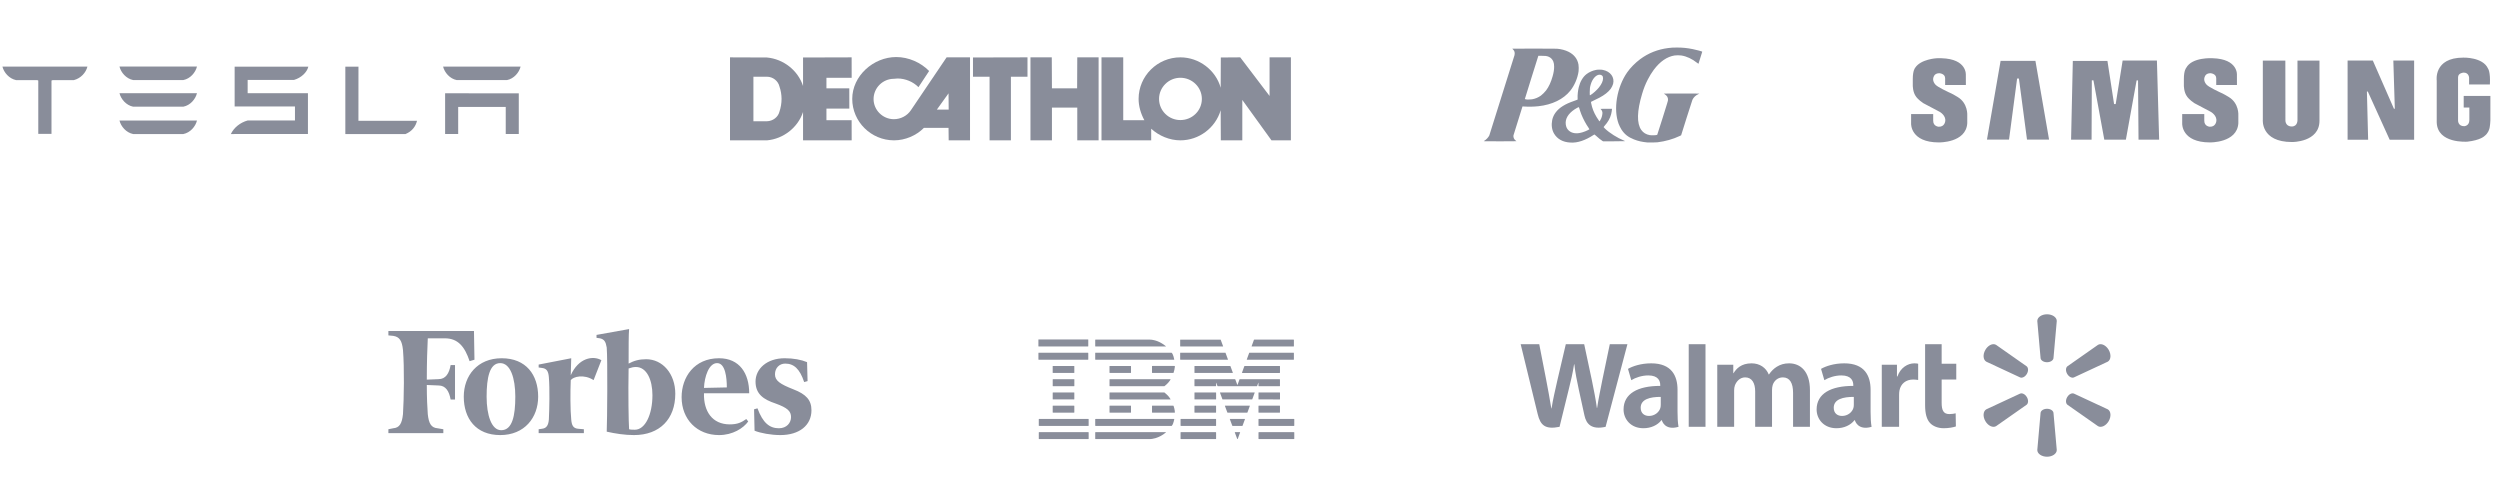 <svg width="508" height="100" viewBox="0 0 508 100" fill="none" xmlns="http://www.w3.org/2000/svg">
<path d="M72.84 13.54L70.172 13.547V27.237H82.408C83.747 26.669 84.463 25.688 84.74 24.541H72.833L72.84 13.54ZM92.807 16.276H103.014C104.432 15.995 105.488 14.743 105.785 13.533H90.035C90.33 14.743 91.401 15.995 92.807 16.276ZM59.752 16.237C61.17 15.825 62.365 14.743 62.656 13.543H47.679V21.633H59.937V24.472L50.323 24.481C48.815 24.9 47.54 25.911 46.901 27.248L47.679 27.234H62.573V18.944H50.323V16.237H59.752ZM90.447 27.234H93.102V21.723H102.765V27.234H105.417V18.968L90.447 18.954V27.234ZM27.05 16.267H37.255C38.675 15.985 39.73 14.733 40.026 13.522H24.278C24.572 14.733 25.642 15.985 27.05 16.267ZM0.5 13.554C0.806 14.752 1.844 15.972 3.265 16.281H7.561L7.779 16.367V27.206H10.463V16.367L10.705 16.281H15.006C16.442 15.91 17.456 14.752 17.759 13.554V13.528H0.5V13.554ZM27.05 27.236H37.255C38.675 26.952 39.73 25.703 40.026 24.491H24.278C24.572 25.703 25.642 26.952 27.05 27.236ZM27.05 21.678H37.255C38.675 21.397 39.73 20.145 40.026 18.935H24.278C24.572 20.145 25.642 21.397 27.05 21.678Z" fill="#898D9A"/>
<path d="M192.35 11.653L185.096 22.395C184.342 23.532 183.018 24.22 181.633 24.22C179.377 24.22 177.51 22.366 177.51 20.13C177.51 17.86 179.377 16.01 181.649 16.01C181.874 15.981 182.176 15.95 182.387 15.95C183.953 15.95 185.548 16.607 186.632 17.712L188.798 14.428C187.113 12.698 184.614 11.591 182.115 11.591C177.449 11.591 173.175 15.441 173.175 20.098C173.175 24.727 176.998 28.516 181.665 28.516C183.922 28.516 186.179 27.561 187.745 25.978H192.742L192.772 28.516H197.108V11.653H192.35H192.35ZM190.366 22.277L192.742 18.967L192.772 22.277H190.366H190.366Z" fill="#898D9A"/>
<path d="M205.416 28.516H201.081V15.591H197.71V11.681L208.786 11.653V15.591H205.416V28.516V28.516Z" fill="#898D9A"/>
<path d="M223.237 11.653L218.902 11.654L218.872 17.95H213.754L213.721 11.653H209.39V28.516H213.754V21.859H218.902V28.516H223.237V11.653L223.237 11.653Z" fill="#898D9A"/>
<path d="M257.976 11.653V19.5L252.016 11.653L248.071 11.681L248.041 17.831C247.048 14.249 243.646 11.653 239.853 11.653C235.187 11.653 231.364 15.441 231.364 20.097C231.364 21.593 231.815 23.111 232.536 24.426H228.242V11.653H223.824V28.516H233.923V26.156C235.518 27.62 237.686 28.516 239.853 28.516C243.646 28.516 246.988 25.978 248.041 22.395L248.071 28.516H252.437V20.31L258.365 28.516H262.308L262.313 11.653H257.977H257.976ZM239.853 24.397C237.475 24.397 235.518 22.487 235.518 20.097C235.518 17.741 237.475 15.802 239.853 15.802C242.262 15.802 244.219 17.741 244.219 20.097C244.219 22.487 242.262 24.397 239.853 24.397Z" fill="#898D9A"/>
<path d="M167.932 24.429V22.069H172.584L172.576 17.952H167.932V15.804H173.06L173.051 11.655L163.178 11.683V17.474C162.154 14.311 159.203 11.982 155.832 11.683L148.336 11.655V28.517H155.862C159.203 28.22 162.154 25.892 163.178 22.758V28.517H173.06L173.051 24.429H167.932H167.932ZM158.391 22.667C158.121 23.803 157.036 24.607 155.862 24.637H153.093V15.592H155.862C157.036 15.592 158.121 16.432 158.391 17.594C158.663 18.371 158.813 19.266 158.813 20.1C158.813 20.968 158.663 21.861 158.391 22.667Z" fill="#898D9A"/>
<path d="M319.088 28.968C317.573 28.886 316.443 28.263 315.782 27.144C315.338 26.393 315.203 25.406 315.406 24.397C315.631 23.279 316.394 22.272 317.566 21.547C318.239 21.13 318.816 20.872 319.989 20.459C320.284 20.356 320.539 20.26 320.555 20.247C320.579 20.228 320.582 20.162 320.57 19.947C320.536 19.337 320.638 18.385 320.811 17.699C321.101 16.543 321.659 15.611 322.4 15.046C322.932 14.639 323.63 14.334 324.324 14.203C324.707 14.131 325.349 14.131 325.71 14.203C327.256 14.515 328.123 15.706 327.782 17.049C327.71 17.332 327.482 17.796 327.29 18.052C326.797 18.71 326.055 19.294 325.008 19.851C324.876 19.921 324.445 20.133 324.05 20.322C323.655 20.511 323.32 20.678 323.304 20.694C323.282 20.715 323.288 20.78 323.33 20.995C323.527 21.993 323.857 22.836 324.421 23.779C324.645 24.154 324.956 24.627 324.991 24.649C325.042 24.68 325.251 24.343 325.387 24.009C325.555 23.597 325.651 23.05 325.604 22.779C325.57 22.585 325.463 22.38 325.328 22.247C325.266 22.186 325.214 22.128 325.214 22.119C325.214 22.109 325.74 22.104 326.383 22.107L327.552 22.113L327.545 22.262C327.536 22.464 327.461 22.896 327.382 23.204C327.158 24.069 326.737 24.809 326.008 25.617C325.923 25.712 325.852 25.806 325.852 25.825C325.852 25.844 325.973 25.977 326.12 26.12C327.041 27.012 328.672 28.041 330 28.568C330.129 28.619 330.234 28.671 330.233 28.683C330.233 28.698 329.466 28.708 327.993 28.712L325.754 28.718L325.626 28.646C325.366 28.5 324.79 28.035 324.237 27.523C324.119 27.415 324.008 27.326 323.99 27.326C323.971 27.326 323.841 27.402 323.701 27.494C322.982 27.969 322.122 28.395 321.396 28.637C320.569 28.913 319.886 29.011 319.088 28.968V28.968ZM320.974 27.027C321.309 26.968 321.721 26.846 322.099 26.695C322.48 26.543 322.952 26.311 322.969 26.267C322.976 26.25 322.888 26.104 322.775 25.942C322.254 25.2 321.698 24.156 321.324 23.22C321.186 22.874 320.928 22.11 320.879 21.9C320.863 21.834 320.835 21.773 320.816 21.766C320.764 21.746 320.336 21.974 319.967 22.219C318.653 23.09 318.023 24.153 318.163 25.264C318.225 25.757 318.382 26.117 318.666 26.421C319.192 26.983 320.013 27.199 320.974 27.027ZM323.204 19.303C323.69 19.018 324.461 18.327 324.892 17.79C325.444 17.102 325.738 16.461 325.738 15.94C325.738 15.643 325.696 15.51 325.558 15.372C325.421 15.235 325.267 15.179 325.031 15.178C324.331 15.178 323.573 16.01 323.244 17.14C323.077 17.711 323.037 18.017 323.036 18.714C323.035 19.246 323.043 19.364 323.083 19.364C323.092 19.364 323.146 19.337 323.204 19.303ZM334.784 28.954C333.63 28.838 332.87 28.666 332.012 28.326C330.844 27.863 330.116 27.29 329.5 26.352C329.316 26.07 329.02 25.48 328.901 25.154C328.367 23.701 328.25 21.872 328.568 19.964C328.89 18.032 329.623 16.171 330.636 14.716C331.292 13.773 332.269 12.779 333.278 12.028C334.943 10.79 336.86 10.028 338.99 9.761C339.636 9.679 339.998 9.659 340.761 9.659C341.915 9.66 342.794 9.748 343.955 9.978C344.696 10.126 345.875 10.444 345.898 10.503C345.909 10.533 345.162 12.928 345.131 12.96C345.122 12.97 345.007 12.894 344.876 12.789C343.827 11.952 342.739 11.443 341.638 11.274C341.287 11.219 340.627 11.219 340.282 11.272C338.74 11.511 337.309 12.496 336.04 14.195C335.627 14.747 335.173 15.487 334.82 16.181C334.341 17.123 334.011 17.955 333.678 19.067C332.618 22.607 332.564 25.081 333.519 26.419C333.912 26.971 334.487 27.323 335.216 27.457C335.635 27.534 336.651 27.487 336.752 27.386C336.768 27.37 337.264 25.818 337.854 23.936C338.824 20.846 338.929 20.497 338.94 20.322C338.955 20.087 338.911 19.877 338.805 19.674C338.709 19.49 338.455 19.241 338.246 19.125C338.155 19.074 338.081 19.026 338.081 19.016C338.081 19.007 339.708 18.999 341.696 18.999C343.685 18.999 345.312 19.007 345.312 19.016C345.312 19.026 345.224 19.074 345.116 19.123C344.553 19.38 344.145 19.766 343.903 20.271C343.85 20.38 343.395 21.794 342.711 23.971L341.605 27.494L341.285 27.647C339.983 28.272 338.391 28.722 336.802 28.914C336.51 28.949 335.028 28.979 334.784 28.954H334.784ZM301.5 28.697C301.492 28.685 301.541 28.645 301.607 28.607C301.999 28.38 302.441 27.911 302.628 27.52C302.682 27.407 307.642 11.609 307.751 11.201C307.771 11.13 307.787 10.979 307.787 10.866C307.789 10.521 307.681 10.273 307.43 10.035C307.361 9.97 307.305 9.907 307.305 9.895C307.305 9.864 315.966 9.866 316.363 9.898C317.223 9.966 318.084 10.195 318.742 10.529C319.866 11.101 320.54 11.969 320.746 13.113C320.804 13.431 320.815 14.139 320.768 14.482C320.575 15.879 319.942 17.361 319.08 18.433C317.684 20.17 315.4 21.281 312.597 21.586C311.709 21.683 310.589 21.708 309.797 21.647C309.568 21.63 309.375 21.62 309.37 21.626C309.341 21.654 307.553 27.392 307.533 27.52C307.47 27.915 307.673 28.359 308.024 28.591C308.093 28.637 308.143 28.685 308.136 28.696C308.119 28.725 301.517 28.725 301.5 28.697L301.5 28.697ZM311.331 20.175C311.982 20.059 312.557 19.818 313.111 19.428C313.38 19.239 313.934 18.686 314.162 18.379C314.733 17.61 315.153 16.703 315.492 15.508C315.707 14.747 315.799 14.167 315.799 13.569C315.799 13.108 315.757 12.833 315.641 12.524C315.469 12.066 315.119 11.704 314.674 11.524C314.292 11.369 313.965 11.329 313.18 11.338L312.589 11.345L311.213 15.725C310.456 18.134 309.842 20.117 309.847 20.131C309.852 20.146 309.947 20.17 310.058 20.185C310.169 20.2 310.274 20.216 310.293 20.221C310.379 20.242 311.146 20.208 311.331 20.175V20.175Z" fill="#898D9A"/>
<path fill-rule="evenodd" clip-rule="evenodd" d="M452.884 19.71C452.884 19.71 451.739 19.002 451.031 18.727C451.031 18.727 448.839 17.712 448.404 17.228C448.404 17.228 447.549 16.423 448.05 15.488C448.05 15.488 448.259 14.876 449.162 14.876C449.162 14.876 450.337 14.941 450.337 15.907V17.269H454.549L454.542 15.262C454.542 15.262 454.866 11.976 449.58 11.831C449.58 11.831 445.423 11.558 444.231 13.797C444.231 13.797 443.763 14.296 443.763 16.036V17.293C443.763 17.293 443.716 18.743 444.456 19.677C444.456 19.677 444.875 20.29 445.906 20.966C445.906 20.966 448 22.093 449.257 22.739C449.257 22.739 450.526 23.463 450.359 24.616C450.359 24.616 450.256 25.799 449.03 25.751C449.03 25.751 447.91 25.701 447.91 24.54V23.178H443.422V25.157C443.422 25.157 443.296 28.94 449.063 28.94C449.063 28.94 454.574 29.052 454.831 25.058V23.447C454.831 23.447 455.026 20.999 452.884 19.71ZM431.319 12.302L429.909 21.141H429.579L428.232 12.381H421.196L420.843 28.387H425.009L425.059 16.328H425.387L427.595 28.385H431.977L434.158 16.332H434.449L434.549 28.387H438.737L438.286 12.302H431.319ZM406.521 12.369L403.749 28.369H408.234L409.876 15.963H410.245L411.886 28.369H416.37L413.599 12.369H406.521ZM500.624 19.489V21.85H501.774V24.383C501.774 25.622 500.715 25.644 500.715 25.644C499.428 25.644 499.477 24.468 499.477 24.468V15.704C499.477 14.801 500.619 14.753 500.619 14.753C501.715 14.753 501.722 15.83 501.722 15.83V17.162H505.945C506.083 14.561 505.564 13.931 505.564 13.931C504.517 11.579 500.554 11.708 500.554 11.708C494.465 11.708 495.141 16.38 495.141 16.38V24.853C495.272 29.235 501.272 28.79 501.374 28.786C504.042 28.491 504.848 27.642 504.848 27.642C505.59 27.092 505.781 26.328 505.781 26.328C505.993 25.884 506.046 24.468 506.046 24.468V19.489H500.624ZM486.627 22.093H486.444L482.159 12.306H477.032V28.389H481.205L480.955 18.603H481.141L485.581 28.389H490.552V12.305H486.326L486.627 22.093ZM466.847 24.382C466.847 24.382 466.907 25.702 465.683 25.702C465.683 25.702 464.396 25.771 464.396 24.415L464.383 12.316H459.807V24.319C459.807 24.319 459.337 28.861 465.748 28.861C465.748 28.861 471.319 28.927 471.319 24.527V12.317H466.847V24.382ZM397.796 19.71C397.796 19.71 396.652 19.002 395.944 18.728C395.944 18.728 393.753 17.713 393.318 17.229C393.318 17.229 392.464 16.422 392.965 15.489C392.965 15.489 393.173 14.877 394.076 14.877C394.076 14.877 395.252 14.941 395.252 15.907V17.27H399.465L399.457 15.262C399.457 15.262 399.779 11.976 394.496 11.832C394.496 11.832 394.098 11.806 393.514 11.836C393.514 11.836 390.313 12.008 389.168 13.763C389.162 13.776 389.152 13.786 389.146 13.798C389.146 13.798 388.678 14.296 388.678 16.037V17.294C388.678 17.294 388.63 18.744 389.371 19.678C389.371 19.678 389.79 20.291 390.821 20.967C390.821 20.967 392.915 22.094 394.172 22.74C394.172 22.74 395.442 23.463 395.274 24.617C395.274 24.617 395.17 25.8 393.945 25.752C393.945 25.752 392.825 25.702 392.825 24.541V23.178H388.336V25.158C388.336 25.158 388.211 28.941 393.978 28.941C393.978 28.941 399.487 29.053 399.747 25.059V23.45C399.747 23.448 399.939 20.999 397.796 19.71Z" fill="#898D9A"/>
<path fill-rule="evenodd" clip-rule="evenodd" d="M127.734 73.882C128.821 73.29 129.907 72.993 131.29 72.993C134.65 72.993 137.219 75.958 137.219 80.008C137.219 85.147 134.057 88.408 128.82 88.408C126.942 88.408 125.064 88.111 123.286 87.716C123.385 85.64 123.485 72.993 123.286 70.622C123.09 69.435 122.792 68.942 121.904 68.744L121.212 68.646V68.053L127.833 66.868C127.734 67.855 127.734 70.72 127.734 73.882ZM127.832 87.222C128.127 87.32 128.622 87.32 129.017 87.32C131.093 87.32 132.575 84.258 132.576 80.304C132.576 77.143 131.39 74.574 129.215 74.574C128.72 74.574 128.325 74.673 127.732 74.871C127.634 80.008 127.732 85.839 127.832 87.222ZM78.921 67.263H96.311L96.411 73.092L95.422 73.389C94.435 70.424 93.052 68.745 90.383 68.745H86.925C86.826 70.622 86.727 73.784 86.727 77.144L89.098 77.044C90.58 77.044 91.271 75.859 91.568 74.179H92.458V81.192H91.568C91.271 79.513 90.58 78.328 89.098 78.328L86.727 78.229C86.727 80.797 86.825 82.872 86.925 84.157C87.122 86.035 87.616 86.924 88.901 87.022L90.086 87.221V88.011H78.921V87.221L79.909 87.022C81.194 86.925 81.687 86.035 81.885 84.157C82.083 81.096 82.182 74.672 81.885 71.115C81.688 69.238 81.193 68.448 79.909 68.25L78.921 68.151V67.263ZM109.355 80.601C109.355 76.155 106.885 72.796 101.945 72.796C97.004 72.796 94.238 76.353 94.238 80.601C94.238 85.048 96.708 88.408 101.648 88.408C106.589 88.408 109.355 84.85 109.355 80.601ZM98.881 80.601C98.881 76.748 99.474 73.784 101.648 73.784C103.724 73.784 104.711 76.847 104.711 80.601C104.711 84.454 104.117 87.419 101.846 87.419C99.869 87.419 98.881 84.356 98.881 80.601ZM146.112 72.796C141.072 72.796 138.503 76.649 138.503 80.701C138.503 85.246 141.665 88.407 146.112 88.408C148.878 88.408 151.051 87.024 152.039 85.641L151.645 85.147C150.656 85.839 149.866 86.234 148.285 86.234C144.727 86.234 142.949 83.565 143.048 79.91H152.237C152.237 75.859 150.26 72.796 146.112 72.796ZM147.692 78.724L143.048 78.823C143.146 76.55 144.037 73.784 145.716 73.784C147.395 73.784 147.692 76.748 147.692 78.724ZM159.453 72.796C161.231 72.796 162.812 73.092 163.997 73.586L164.098 77.439L163.407 77.637C162.517 74.969 161.331 73.882 159.554 73.882C158.368 73.882 157.477 74.771 157.477 76.056C157.477 77.341 158.464 78.032 161.232 79.119C163.801 80.108 164.888 81.293 164.888 83.368C164.888 86.43 162.417 88.407 158.564 88.407C156.686 88.407 154.512 88.011 153.327 87.518L153.227 83.171L153.92 82.972C155.006 85.937 156.39 87.023 158.267 87.023C159.848 87.023 160.738 85.937 160.738 84.751C160.738 83.565 160.045 82.873 157.576 81.985C155.202 81.194 153.524 80.108 153.524 77.538C153.524 74.969 155.797 72.796 159.453 72.796ZM115.976 76.254C117.556 72.697 120.521 72.204 122.2 73.191L120.619 77.243C118.643 75.958 116.469 76.55 115.976 77.243C115.876 79.614 115.876 83.369 116.074 85.246C116.173 86.431 116.47 87.024 117.457 87.123L118.643 87.222V88.013H109.454V87.222L110.146 87.123C111.036 87.024 111.43 86.431 111.529 85.246C111.628 83.172 111.727 79.021 111.529 76.65C111.43 75.365 111.036 74.871 110.146 74.772L109.454 74.673V74.08L116.074 72.796L115.976 76.254Z" fill="#898D9A"/>
<path fill-rule="evenodd" clip-rule="evenodd" d="M221.12 68.985C221.121 68.991 221.124 68.997 221.126 69.004C221.129 69.013 221.133 69.022 221.134 69.031C221.136 69.06 221.136 69.087 221.136 69.116V70.265L221.136 70.281C221.136 70.345 221.136 70.376 221.121 70.391C221.106 70.405 221.078 70.405 221.022 70.406L220.993 70.406H220.389H211.21C211.179 70.406 211.153 70.406 211.13 70.407C211.064 70.408 211.031 70.409 211.016 70.393C211.001 70.378 211.001 70.347 211.002 70.288C211.003 70.265 211.003 70.238 211.003 70.207V68.985H221.12ZM255.721 77.773L255.712 77.774C255.704 77.775 255.698 77.776 255.695 77.778C255.685 77.796 255.676 77.813 255.668 77.832C255.628 77.939 255.589 78.045 255.55 78.151L255.55 78.153L255.549 78.153L255.549 78.154L255.549 78.154C255.524 78.223 255.499 78.293 255.473 78.362C255.461 78.397 255.447 78.43 255.431 78.465C255.42 78.466 255.41 78.468 255.4 78.469C255.393 78.47 255.386 78.472 255.38 78.472C255.354 78.474 255.329 78.473 255.304 78.473C255.291 78.473 255.279 78.472 255.266 78.472H247.567C247.556 78.472 247.544 78.473 247.532 78.473C247.49 78.474 247.445 78.475 247.4 78.463C247.386 78.43 247.372 78.395 247.36 78.362C247.295 78.19 247.231 78.018 247.168 77.846C247.163 77.832 247.156 77.818 247.149 77.804L247.143 77.79L247.138 77.778C247.136 77.776 247.132 77.775 247.128 77.775C247.12 77.773 247.112 77.778 247.112 77.788L247.112 77.793V77.793C247.11 77.82 247.108 77.846 247.108 77.873V78.326C247.108 78.358 247.108 78.391 247.106 78.424C247.106 78.453 247.09 78.471 247.062 78.472C247.054 78.472 247.046 78.473 247.038 78.473C247.029 78.474 247.021 78.474 247.013 78.474H246.925H242.899C242.853 78.474 242.807 78.474 242.76 78.472C242.732 78.472 242.716 78.455 242.716 78.424C242.716 78.409 242.716 78.395 242.715 78.38V78.38L242.715 78.38C242.715 78.37 242.714 78.359 242.714 78.349L242.714 78.339V77.189C242.714 77.172 242.715 77.156 242.715 77.139L242.715 77.139C242.716 77.123 242.716 77.107 242.716 77.09C242.716 77.075 242.732 77.057 242.746 77.057C242.762 77.055 242.78 77.053 242.795 77.053H242.909H250.809C250.84 77.053 250.866 77.053 250.888 77.052C250.946 77.051 250.974 77.051 250.992 77.064C251.007 77.075 251.015 77.098 251.029 77.141C251.037 77.163 251.046 77.191 251.059 77.226C251.137 77.432 251.213 77.639 251.29 77.847C251.322 77.935 251.354 78.023 251.387 78.111C251.39 78.12 251.394 78.129 251.397 78.138L251.397 78.139L251.397 78.139C251.405 78.16 251.413 78.181 251.423 78.202C251.425 78.207 251.433 78.21 251.442 78.214C251.447 78.216 251.452 78.218 251.456 78.221C251.495 78.129 251.527 78.038 251.559 77.947L251.559 77.947C251.572 77.911 251.585 77.876 251.597 77.84C251.621 77.775 251.645 77.71 251.669 77.644C251.693 77.579 251.717 77.514 251.74 77.45L251.789 77.316C251.819 77.234 251.849 77.151 251.879 77.067C251.887 77.066 251.895 77.064 251.902 77.062C251.916 77.059 251.928 77.055 251.941 77.055C251.979 77.053 252.017 77.053 252.054 77.053H259.905C259.923 77.053 259.94 77.053 259.955 77.053C260.024 77.053 260.057 77.052 260.073 77.069C260.089 77.085 260.089 77.116 260.088 77.178L260.087 77.209L260.087 77.229V78.329C260.087 78.366 260.085 78.403 260.083 78.439L260.083 78.439C260.083 78.455 260.068 78.471 260.052 78.472C260.04 78.474 260.026 78.474 260.014 78.474H259.926H255.888H255.838L255.827 78.474C255.774 78.474 255.747 78.474 255.734 78.461C255.721 78.448 255.721 78.422 255.721 78.371L255.721 78.36V77.871C255.725 77.84 255.723 77.81 255.721 77.776L255.721 77.773ZM237.957 86.543H238.088C238.161 86.48 238.207 86.406 238.247 86.331C238.3 86.232 238.344 86.132 238.382 86.027C238.479 85.766 238.545 85.496 238.602 85.225C238.605 85.212 238.606 85.199 238.607 85.185L238.607 85.178L238.608 85.165C238.61 85.15 238.594 85.13 238.58 85.13L238.575 85.13C238.517 85.128 238.461 85.126 238.404 85.126H222.764H222.689L222.673 85.126C222.61 85.126 222.578 85.126 222.563 85.142C222.548 85.157 222.548 85.188 222.548 85.248L222.548 85.269V86.394L222.548 86.42C222.548 86.483 222.547 86.514 222.563 86.529C222.578 86.544 222.608 86.544 222.667 86.544H222.667L222.707 86.543H237.957ZM230.569 73.095H222.743C222.718 73.095 222.693 73.094 222.667 73.094L222.667 73.094L222.667 73.094C222.642 73.093 222.617 73.093 222.592 73.093C222.57 73.093 222.552 73.075 222.55 73.054C222.548 73.035 222.546 73.014 222.546 72.992V71.769C222.546 71.749 222.548 71.728 222.55 71.709C222.552 71.693 222.568 71.68 222.584 71.678C222.596 71.676 222.61 71.676 222.622 71.676H222.735H237.909H237.997L238.009 71.676C238.043 71.676 238.061 71.676 238.077 71.682C238.095 71.69 238.11 71.708 238.142 71.746L238.144 71.747C238.199 71.813 238.241 71.888 238.281 71.966C238.35 72.105 238.402 72.252 238.448 72.401C238.509 72.596 238.555 72.795 238.598 72.994C238.602 73.012 238.604 73.031 238.606 73.049L238.606 73.054C238.608 73.075 238.594 73.093 238.569 73.093C238.519 73.095 238.467 73.095 238.418 73.095H233.285H230.569ZM236.761 87.813H229.753C227.715 87.813 225.677 87.813 223.637 87.811H222.719C222.678 87.811 222.636 87.813 222.594 87.815C222.572 87.817 222.555 87.833 222.553 87.854C222.551 87.891 222.549 87.927 222.549 87.964V88.699V89.103C222.549 89.132 222.551 89.161 222.557 89.188C222.558 89.198 222.57 89.209 222.58 89.211C222.612 89.215 222.646 89.217 222.68 89.217C222.932 89.219 223.182 89.219 223.435 89.219C223.947 89.219 224.46 89.219 224.972 89.22C225.483 89.22 225.994 89.221 226.506 89.221C227.101 89.221 227.697 89.221 228.292 89.222L228.299 89.222C228.892 89.222 229.486 89.223 230.079 89.223H232.834L232.856 89.223L232.884 89.222C232.918 89.222 232.952 89.221 232.985 89.223C233.249 89.228 233.514 89.227 233.778 89.215C233.895 89.209 234.012 89.198 234.127 89.18C234.36 89.145 234.588 89.097 234.813 89.027C235.566 88.795 236.239 88.422 236.841 87.927C236.871 87.904 236.899 87.877 236.924 87.852L236.924 87.852C236.928 87.848 236.93 87.837 236.928 87.831C236.926 87.825 236.918 87.817 236.912 87.817C236.863 87.815 236.811 87.813 236.761 87.813ZM229.747 70.406H222.739C222.689 70.406 222.638 70.404 222.588 70.402C222.572 70.402 222.556 70.387 222.554 70.371C222.553 70.361 222.553 70.352 222.552 70.342C222.55 70.323 222.548 70.305 222.548 70.286V69.124V69.076C222.55 69.024 222.562 69.014 222.616 69.012H222.703H223.786H230.14H233.476H233.664C233.871 69.012 234.073 69.039 234.276 69.076C234.868 69.18 235.418 69.395 235.937 69.685C236.255 69.863 236.553 70.064 236.831 70.296C236.858 70.319 236.888 70.344 236.914 70.369C236.918 70.373 236.92 70.383 236.92 70.391C236.92 70.4 236.914 70.404 236.904 70.404C236.858 70.406 236.813 70.406 236.765 70.406H229.747ZM236.483 78.474H236.604C236.614 78.467 236.623 78.462 236.631 78.458L236.64 78.453C236.902 78.246 237.147 78.024 237.371 77.78C237.494 77.647 237.61 77.506 237.709 77.355C237.759 77.28 237.806 77.202 237.844 77.121C237.864 77.077 237.854 77.057 237.808 77.055C237.766 77.053 237.725 77.053 237.683 77.053H235.117H225.653H225.528C225.516 77.053 225.502 77.055 225.49 77.057C225.474 77.059 225.459 77.075 225.459 77.09C225.457 77.127 225.455 77.164 225.455 77.2V78.325L225.454 78.364C225.454 78.421 225.454 78.448 225.467 78.462C225.481 78.476 225.509 78.475 225.563 78.475C225.578 78.475 225.593 78.474 225.611 78.474H236.483ZM236.632 79.773L236.662 79.798C236.687 79.818 236.712 79.838 236.737 79.859C236.987 80.065 237.224 80.284 237.436 80.527C237.547 80.655 237.653 80.787 237.74 80.931C237.778 80.995 237.812 81.061 237.845 81.127C237.848 81.133 237.846 81.141 237.844 81.151C237.843 81.156 237.842 81.16 237.841 81.165H237.7H235.221H225.635C225.585 81.165 225.533 81.163 225.484 81.162C225.468 81.162 225.454 81.146 225.452 81.129C225.45 81.1 225.45 81.073 225.45 81.044V79.87C225.45 79.856 225.451 79.842 225.451 79.828C225.452 79.814 225.452 79.8 225.452 79.785C225.452 79.766 225.472 79.748 225.494 79.746C225.51 79.745 225.528 79.745 225.543 79.745H225.669H236.413L236.442 79.744H236.442C236.498 79.742 236.551 79.74 236.6 79.746L236.632 79.773ZM220.951 71.676H216.07C214.531 71.676 212.991 71.676 211.456 71.678H211.128C211.1 71.678 211.074 71.68 211.046 71.681L211.046 71.681L211.041 71.682C211.027 71.682 211.011 71.699 211.011 71.715C211.009 71.755 211.007 71.796 211.007 71.836V72.936V73.021C211.007 73.085 211.015 73.093 211.076 73.095H211.202H220.939H221.064C221.076 73.095 221.09 73.093 221.102 73.091C221.118 73.089 221.134 73.073 221.134 73.058C221.136 73.027 221.138 72.994 221.138 72.961V71.811C221.138 71.784 221.138 71.755 221.136 71.726C221.134 71.697 221.118 71.678 221.09 71.678C221.042 71.676 220.997 71.676 220.951 71.676ZM216.136 86.543H211.255C211.211 86.543 211.168 86.542 211.122 86.54L211.116 86.54C211.1 86.54 211.084 86.524 211.084 86.509C211.082 86.489 211.08 86.468 211.08 86.449V85.227C211.08 85.216 211.081 85.206 211.081 85.196C211.082 85.186 211.082 85.176 211.082 85.165C211.084 85.15 211.098 85.134 211.112 85.132L211.112 85.132C211.124 85.13 211.136 85.128 211.15 85.128H211.263H221.024C221.074 85.128 221.126 85.13 221.175 85.132C221.191 85.132 221.207 85.15 221.209 85.163L221.21 85.168C221.211 85.192 221.213 85.213 221.213 85.237V86.435C221.213 86.456 221.213 86.476 221.211 86.497C221.209 86.526 221.193 86.543 221.165 86.545C221.128 86.547 221.09 86.547 221.052 86.547H219.429C218.333 86.543 217.234 86.543 216.136 86.543ZM211.269 89.216H216.15C217.769 89.216 219.386 89.216 221.007 89.215H221.12C221.136 89.215 221.154 89.215 221.17 89.213C221.195 89.211 221.211 89.193 221.213 89.164C221.215 89.139 221.215 89.116 221.215 89.091V87.941C221.215 87.912 221.215 87.885 221.213 87.856C221.213 87.836 221.193 87.817 221.173 87.817L221.168 87.817C221.122 87.815 221.078 87.813 221.034 87.813H211.259H211.172C211.166 87.813 211.159 87.814 211.153 87.814L211.153 87.814H211.153H211.153H211.153H211.153H211.153H211.153H211.153H211.153H211.153H211.153H211.153H211.153H211.153H211.153H211.153H211.153H211.153H211.153H211.153H211.153H211.152H211.152H211.152L211.152 87.814C211.146 87.815 211.14 87.815 211.134 87.815C211.102 87.817 211.086 87.832 211.084 87.859C211.082 87.881 211.082 87.9 211.082 87.921V89.108C211.082 89.132 211.084 89.153 211.086 89.177L211.086 89.182C211.086 89.197 211.102 89.213 211.118 89.213C211.168 89.215 211.219 89.216 211.269 89.216ZM249.522 73.089C249.517 73.09 249.512 73.091 249.506 73.091C249.496 73.093 249.485 73.095 249.474 73.095C249.449 73.096 249.424 73.096 249.399 73.095C249.386 73.095 249.374 73.095 249.361 73.095H239.999C239.949 73.095 239.898 73.093 239.848 73.091C239.832 73.091 239.816 73.076 239.814 73.06C239.814 73.051 239.813 73.043 239.812 73.035L239.812 73.035C239.81 73.019 239.808 73.003 239.808 72.987V71.788C239.808 71.767 239.808 71.748 239.81 71.726C239.812 71.691 239.828 71.676 239.866 71.676C239.904 71.674 239.942 71.674 239.979 71.674H248.863C248.872 71.674 248.882 71.674 248.892 71.674C248.933 71.673 248.974 71.672 249.016 71.682C249.027 71.707 249.039 71.734 249.049 71.759C249.208 72.192 249.367 72.627 249.524 73.06C249.526 73.064 249.524 73.068 249.522 73.072C249.524 73.077 249.524 73.081 249.522 73.089ZM253.346 73.063C253.345 73.071 253.344 73.079 253.342 73.087C253.378 73.096 253.412 73.097 253.444 73.097C253.461 73.097 253.477 73.097 253.493 73.099H262.75H262.851C262.865 73.099 262.879 73.099 262.889 73.093C262.899 73.087 262.911 73.078 262.913 73.068C262.919 73.043 262.919 73.019 262.919 72.994V71.784C262.919 71.761 262.917 71.739 262.915 71.716L262.915 71.711C262.915 71.697 262.897 71.682 262.881 71.682L262.875 71.682C262.83 71.68 262.786 71.678 262.742 71.678H254.002C253.99 71.678 253.979 71.678 253.968 71.677C253.945 71.677 253.923 71.677 253.9 71.678L253.884 71.68L253.868 71.682L253.853 71.684C253.829 71.712 253.819 71.742 253.809 71.773L253.805 71.784C253.692 72.097 253.577 72.411 253.462 72.725L253.461 72.728L253.438 72.792L253.438 72.792L253.438 72.792C253.408 72.874 253.378 72.956 253.35 73.039C253.348 73.046 253.347 73.054 253.346 73.063ZM248.034 69.018L248.042 69.033L248.043 69.033L248.043 69.033L248.043 69.034C248.048 69.043 248.052 69.052 248.056 69.06L248.056 69.06L248.056 69.06V69.06V69.06V69.06V69.06V69.06V69.06V69.06V69.061V69.061V69.061V69.061V69.061V69.061V69.061V69.061V69.061V69.061V69.061V69.061V69.061V69.061V69.061C248.217 69.497 248.378 69.934 248.537 70.371C248.538 70.374 248.538 70.376 248.537 70.379C248.537 70.38 248.537 70.381 248.537 70.382C248.537 70.385 248.536 70.387 248.535 70.391C248.534 70.393 248.534 70.395 248.533 70.398C248.525 70.399 248.517 70.4 248.509 70.402C248.501 70.403 248.493 70.405 248.485 70.406C248.457 70.407 248.43 70.407 248.402 70.406C248.388 70.406 248.374 70.406 248.36 70.406H240.009C239.959 70.406 239.908 70.406 239.858 70.404C239.83 70.404 239.814 70.386 239.812 70.355C239.811 70.326 239.811 70.299 239.811 70.27V69.145C239.811 69.112 239.812 69.08 239.814 69.049C239.816 69.033 239.83 69.016 239.846 69.016C239.858 69.014 239.872 69.014 239.884 69.014H239.997H247.869L247.889 69.013C247.936 69.011 247.985 69.009 248.034 69.018ZM254.325 70.383C254.326 70.388 254.327 70.393 254.327 70.398C254.373 70.409 254.418 70.407 254.464 70.405L254.492 70.404H262.734H262.847C262.859 70.404 262.873 70.402 262.885 70.4C262.901 70.4 262.916 70.385 262.916 70.369C262.918 70.329 262.92 70.288 262.92 70.247C262.92 70.131 262.921 70.015 262.921 69.898V69.898V69.898V69.897V69.897V69.897V69.897V69.897V69.896V69.896V69.896V69.896V69.895V69.895V69.895V69.895V69.895V69.894V69.894V69.894V69.894V69.894V69.893C262.921 69.657 262.922 69.42 262.92 69.184C262.92 69.16 262.92 69.14 262.92 69.122V69.122V69.122V69.122V69.122V69.122V69.122V69.122V69.122V69.122V69.122V69.122V69.122V69.122V69.122V69.122V69.122V69.122V69.122V69.122V69.122V69.122C262.921 69.066 262.921 69.037 262.907 69.023C262.893 69.009 262.864 69.01 262.807 69.011C262.787 69.012 262.764 69.012 262.738 69.012H254.987H254.911H254.873C254.824 69.014 254.814 69.02 254.798 69.06C254.788 69.084 254.78 69.107 254.772 69.13C254.645 69.478 254.518 69.828 254.391 70.178L254.325 70.363C254.323 70.369 254.324 70.376 254.325 70.383ZM246.624 75.783H242.887C242.843 75.783 242.8 75.781 242.754 75.78L242.748 75.779C242.732 75.779 242.718 75.762 242.718 75.747C242.717 75.718 242.717 75.691 242.717 75.662V74.488C242.717 74.455 242.718 74.422 242.722 74.391C242.722 74.386 242.732 74.378 242.74 74.374C242.752 74.37 242.764 74.368 242.778 74.368H242.903H249.846L249.874 74.368L249.888 74.369C249.915 74.369 249.943 74.37 249.971 74.368C250.001 74.368 250.017 74.384 250.027 74.409C250.05 74.471 250.072 74.531 250.094 74.593C250.227 74.952 250.36 75.314 250.491 75.673C250.501 75.7 250.509 75.727 250.517 75.754L250.517 75.754C250.521 75.764 250.507 75.779 250.497 75.779C250.452 75.781 250.406 75.781 250.358 75.781C249.115 75.783 247.869 75.783 246.624 75.783ZM252.367 75.767C252.368 75.77 252.37 75.774 252.37 75.778C252.401 75.784 252.433 75.784 252.464 75.785C252.482 75.786 252.5 75.786 252.517 75.787H259.911H259.975L259.99 75.787C260.09 75.786 260.092 75.786 260.092 75.671V74.486V74.486C260.092 74.461 260.092 74.438 260.09 74.413C260.09 74.39 260.074 74.372 260.052 74.372C260.004 74.37 259.959 74.37 259.913 74.37H253.034H252.921L252.915 74.37C252.896 74.37 252.877 74.37 252.859 74.388C252.855 74.4 252.85 74.413 252.844 74.427L252.844 74.427L252.844 74.427L252.844 74.427L252.844 74.427C252.839 74.439 252.834 74.451 252.829 74.463C252.684 74.865 252.537 75.269 252.39 75.671C252.38 75.698 252.372 75.725 252.365 75.753C252.363 75.756 252.365 75.761 252.367 75.767ZM259.362 86.543H255.904C255.862 86.543 255.821 86.543 255.779 86.541C255.747 86.541 255.731 86.526 255.729 86.499C255.729 86.491 255.729 86.483 255.728 86.475L255.728 86.475L255.727 86.462L255.727 86.451V85.215C255.727 85.208 255.728 85.199 255.728 85.191L255.729 85.181L255.729 85.175L255.729 85.167C255.731 85.146 255.747 85.128 255.771 85.128C255.817 85.126 255.862 85.126 255.91 85.126H258.627H262.803C262.83 85.126 262.853 85.126 262.874 85.126C262.938 85.124 262.97 85.124 262.985 85.139C263 85.155 262.999 85.185 262.998 85.245C262.998 85.264 262.997 85.287 262.997 85.312C262.999 85.552 262.998 85.79 262.998 86.029C262.998 86.149 262.997 86.269 262.997 86.389C262.997 86.429 262.996 86.47 262.994 86.51C262.994 86.526 262.976 86.54 262.96 86.541C262.954 86.541 262.947 86.542 262.941 86.542C262.934 86.543 262.928 86.543 262.922 86.543H262.809H259.362ZM240.071 86.543H243.491C244.636 86.543 245.782 86.543 246.924 86.545C246.941 86.545 246.958 86.545 246.974 86.545L246.995 86.544H246.995H246.995H246.995C247.018 86.544 247.04 86.543 247.063 86.543C247.085 86.543 247.103 86.526 247.105 86.507L247.105 86.502C247.107 86.478 247.109 86.457 247.109 86.433V85.235C247.109 85.211 247.107 85.189 247.105 85.166L247.105 85.161C247.103 85.148 247.087 85.13 247.071 85.13L247.071 85.13C247.025 85.128 246.98 85.126 246.934 85.126H240.069C240.031 85.126 239.993 85.126 239.956 85.128C239.908 85.13 239.894 85.142 239.892 85.184C239.89 85.221 239.89 85.258 239.89 85.294C239.89 85.413 239.89 85.532 239.89 85.651V85.652V85.652V85.652V85.652V85.653V85.653C239.889 85.892 239.889 86.131 239.89 86.369C239.89 86.39 239.89 86.409 239.89 86.425V86.425C239.889 86.485 239.888 86.516 239.903 86.53C239.918 86.545 239.948 86.545 240.01 86.544H240.01H240.01C240.027 86.544 240.048 86.543 240.071 86.543ZM259.357 89.217H255.923C255.895 89.217 255.871 89.217 255.851 89.218H255.851C255.786 89.219 255.755 89.219 255.74 89.204C255.725 89.189 255.726 89.159 255.727 89.101V89.101C255.727 89.081 255.728 89.058 255.728 89.031C255.727 88.787 255.727 88.544 255.727 88.301V88.299V88.297C255.728 88.175 255.728 88.053 255.728 87.931C255.728 87.817 255.728 87.815 255.845 87.815H255.932H262.79C262.819 87.815 262.844 87.815 262.866 87.814C262.935 87.813 262.968 87.813 262.985 87.829C263 87.845 263 87.876 262.999 87.937V87.937V87.938V87.938V87.938V87.938C262.998 87.953 262.998 87.969 262.998 87.988L262.998 88.014C263 88.257 262.999 88.498 262.999 88.74C262.998 88.861 262.998 88.982 262.998 89.103V89.108C262.998 89.162 262.998 89.189 262.985 89.203C262.971 89.217 262.943 89.217 262.887 89.217H262.881H262.78H259.357ZM240.085 89.217H243.493C244.638 89.217 245.782 89.217 246.928 89.215C246.976 89.215 247.021 89.215 247.067 89.213C247.089 89.211 247.109 89.194 247.109 89.174C247.109 89.156 247.109 89.138 247.11 89.119L247.11 89.096C247.111 89.085 247.111 89.075 247.111 89.064C247.111 88.944 247.111 88.824 247.111 88.704C247.112 88.465 247.112 88.226 247.111 87.987C247.11 87.966 247.111 87.947 247.111 87.93C247.111 87.873 247.111 87.843 247.096 87.827C247.08 87.811 247.046 87.811 246.975 87.811L246.928 87.811H240.073C240.035 87.811 239.997 87.811 239.96 87.813C239.906 87.815 239.894 87.829 239.892 87.879C239.89 87.916 239.89 87.953 239.89 87.989C239.89 88.106 239.89 88.221 239.89 88.337V88.338V88.338V88.338V88.339V88.339V88.34V88.34V88.341V88.341V88.341V88.342V88.342V88.343V88.343V88.344V88.344C239.889 88.573 239.889 88.801 239.89 89.029L239.89 89.066L239.89 89.096C239.889 89.157 239.889 89.188 239.904 89.203C239.92 89.219 239.952 89.219 240.018 89.218C240.037 89.217 240.059 89.217 240.085 89.217ZM248.41 81.16C248.394 81.123 248.382 81.092 248.37 81.061C248.219 80.66 248.071 80.258 247.922 79.857L247.921 79.855L247.897 79.785C247.889 79.762 247.903 79.745 247.927 79.745C247.961 79.743 247.995 79.743 248.028 79.743H254.818C254.856 79.743 254.893 79.745 254.931 79.746C254.947 79.746 254.959 79.766 254.953 79.781C254.949 79.793 254.946 79.805 254.942 79.816C254.939 79.828 254.935 79.839 254.931 79.851C254.857 80.054 254.782 80.257 254.708 80.461C254.633 80.664 254.559 80.868 254.484 81.071C254.476 81.094 254.466 81.117 254.456 81.138C254.45 81.148 254.439 81.156 254.429 81.16C254.417 81.163 254.405 81.163 254.391 81.163H254.29H248.569C248.556 81.163 248.543 81.164 248.53 81.164C248.492 81.165 248.453 81.165 248.41 81.16ZM249.374 83.754C249.385 83.787 249.396 83.82 249.423 83.85C249.457 83.85 249.495 83.852 249.533 83.854H253.345C253.372 83.854 253.402 83.854 253.432 83.852C253.452 83.85 253.464 83.841 253.472 83.825C253.482 83.804 253.492 83.781 253.499 83.758C253.574 83.555 253.648 83.351 253.723 83.148C253.797 82.944 253.872 82.741 253.946 82.538C253.954 82.515 253.962 82.491 253.968 82.468C253.972 82.453 253.958 82.435 253.94 82.435C253.899 82.433 253.857 82.431 253.815 82.431H249.06H248.958C248.947 82.431 248.933 82.433 248.921 82.435C248.911 82.435 248.897 82.451 248.899 82.46C248.905 82.484 248.911 82.507 248.919 82.53C248.934 82.571 248.949 82.611 248.963 82.651C248.978 82.691 248.993 82.731 249.008 82.772C249.068 82.93 249.127 83.089 249.186 83.248L249.186 83.248L249.186 83.249L249.186 83.249C249.245 83.408 249.304 83.566 249.364 83.725C249.367 83.734 249.37 83.744 249.374 83.754ZM238.441 75.778L238.432 75.779C238.421 75.78 238.411 75.782 238.4 75.782C238.377 75.783 238.354 75.783 238.332 75.782C238.321 75.782 238.309 75.782 238.298 75.782H234.248C234.206 75.782 234.164 75.78 234.123 75.778C234.107 75.778 234.093 75.761 234.091 75.745L234.091 75.74C234.089 75.717 234.087 75.695 234.087 75.672V74.473C234.087 74.444 234.089 74.417 234.093 74.388C234.093 74.382 234.103 74.375 234.109 74.371C234.117 74.367 234.125 74.365 234.133 74.365C234.152 74.365 234.17 74.365 234.189 74.364C234.208 74.364 234.227 74.363 234.246 74.363H238.572H238.674C238.717 74.365 238.731 74.377 238.729 74.423C238.729 74.485 238.727 74.545 238.721 74.607C238.686 74.974 238.602 75.33 238.483 75.679C238.477 75.716 238.465 75.747 238.453 75.776L238.441 75.778ZM238.466 82.483L238.452 82.445C238.398 82.427 238.355 82.429 238.314 82.431L238.305 82.431H234.252L234.239 82.432L234.21 82.432C234.195 82.433 234.18 82.433 234.165 82.433C234.151 82.433 234.139 82.435 234.127 82.437C234.113 82.439 234.093 82.457 234.093 82.47C234.091 82.507 234.089 82.544 234.089 82.58C234.089 82.702 234.089 82.824 234.089 82.946V82.946V82.947V82.947V82.947V82.948V82.948V82.948V82.949V82.949V82.95V82.95V82.95C234.089 83.193 234.088 83.437 234.089 83.68C234.089 83.696 234.089 83.71 234.089 83.723L234.089 83.737C234.088 83.798 234.088 83.828 234.103 83.843C234.117 83.857 234.146 83.856 234.203 83.855C234.222 83.855 234.244 83.854 234.27 83.854H238.549H238.674C238.678 83.854 238.683 83.853 238.687 83.853C238.695 83.852 238.704 83.851 238.712 83.848C238.718 83.845 238.726 83.837 238.728 83.831C238.732 83.812 238.734 83.79 238.734 83.771C238.736 83.647 238.718 83.526 238.7 83.406C238.66 83.127 238.591 82.855 238.503 82.586C238.492 82.552 238.479 82.519 238.466 82.484L238.466 82.483L238.466 82.483ZM213.945 74.371L213.945 74.371L213.945 74.371C213.955 74.37 213.965 74.368 213.975 74.368H214.076H218.138C218.159 74.368 218.18 74.369 218.201 74.369L218.201 74.369C218.222 74.37 218.242 74.37 218.263 74.37C218.285 74.37 218.301 74.388 218.301 74.411C218.303 74.432 218.303 74.451 218.303 74.473V75.683C218.303 75.708 218.301 75.731 218.297 75.756C218.295 75.766 218.283 75.776 218.273 75.781C218.265 75.786 218.255 75.786 218.244 75.785L218.236 75.785H218.134H214.072H214.072C214.034 75.785 213.996 75.785 213.959 75.783C213.925 75.781 213.909 75.776 213.907 75.729C213.905 75.692 213.905 75.656 213.905 75.619V75.619V74.531V74.531C213.905 74.494 213.905 74.457 213.907 74.421C213.909 74.413 213.912 74.405 213.915 74.397C213.918 74.39 213.921 74.382 213.923 74.374C213.931 74.373 213.938 74.372 213.945 74.371L213.945 74.371ZM214.075 78.474H216.113C216.623 78.474 217.136 78.474 217.652 78.472H218.192C218.222 78.472 218.25 78.472 218.28 78.469C218.292 78.466 218.302 78.457 218.304 78.443L218.304 78.438C218.306 78.415 218.308 78.393 218.308 78.37V77.16C218.308 77.136 218.306 77.115 218.304 77.091L218.304 77.086C218.304 77.073 218.286 77.057 218.27 77.057C218.228 77.055 218.186 77.053 218.145 77.053H214.081C214.047 77.053 214.013 77.053 213.979 77.055C213.97 77.055 213.961 77.057 213.953 77.059L213.953 77.059L213.953 77.059C213.949 77.06 213.945 77.061 213.941 77.061C213.926 77.063 213.92 77.075 213.918 77.086C213.914 77.111 213.912 77.135 213.912 77.16V78.37C213.912 78.393 213.913 78.415 213.915 78.438L213.916 78.443C213.916 78.457 213.934 78.472 213.949 78.472C213.991 78.474 214.033 78.474 214.075 78.474ZM216.106 81.163H214.07C214.049 81.163 214.028 81.163 214.008 81.162L214.008 81.162L214.007 81.162C213.987 81.162 213.966 81.162 213.945 81.162C213.929 81.162 213.915 81.146 213.913 81.129L213.913 81.124C213.911 81.1 213.909 81.079 213.909 81.055V79.859C213.909 79.801 213.909 79.772 213.924 79.758C213.938 79.743 213.968 79.743 214.028 79.743H214.092H218.126C218.172 79.743 218.218 79.745 218.263 79.746C218.285 79.746 218.301 79.764 218.301 79.787C218.303 79.816 218.303 79.843 218.303 79.872V81.046C218.303 81.078 218.299 81.111 218.295 81.142C218.295 81.148 218.285 81.156 218.279 81.16C218.271 81.163 218.263 81.163 218.256 81.163C218.235 81.163 218.214 81.164 218.193 81.164L218.193 81.164C218.172 81.165 218.151 81.165 218.13 81.165C217.455 81.163 216.78 81.163 216.106 81.163ZM242.875 81.163H244.913C245.589 81.163 246.262 81.163 246.945 81.165C246.966 81.165 246.987 81.165 247.008 81.164C247.029 81.164 247.05 81.163 247.07 81.163C247.092 81.163 247.11 81.146 247.112 81.127C247.112 81.12 247.112 81.113 247.113 81.106L247.113 81.09C247.114 81.078 247.114 81.066 247.114 81.053V79.855C247.114 79.831 247.112 79.81 247.111 79.787L247.11 79.781C247.108 79.768 247.092 79.75 247.078 79.749C247.066 79.748 247.053 79.747 247.041 79.746L247.041 79.746C247.015 79.744 246.99 79.743 246.965 79.743H242.863C242.829 79.743 242.796 79.743 242.762 79.745C242.74 79.746 242.72 79.764 242.72 79.783C242.72 79.798 242.72 79.812 242.719 79.826L242.719 79.826C242.719 79.84 242.718 79.854 242.718 79.868V81.042C242.718 81.071 242.718 81.098 242.72 81.127C242.72 81.144 242.734 81.16 242.75 81.16C242.792 81.162 242.833 81.163 242.875 81.163ZM216.099 83.852H214.074H214.074C214.037 83.852 213.999 83.852 213.961 83.85C213.927 83.848 213.912 83.843 213.91 83.796C213.908 83.76 213.908 83.723 213.908 83.686V82.6C213.908 82.563 213.908 82.526 213.91 82.49C213.91 82.478 213.914 82.466 213.919 82.455C213.923 82.449 213.929 82.441 213.937 82.439C213.949 82.435 213.961 82.431 213.973 82.431C214.011 82.43 214.049 82.43 214.086 82.43H218.121C218.14 82.43 218.156 82.429 218.171 82.429L218.172 82.429C218.24 82.429 218.274 82.428 218.29 82.445C218.305 82.461 218.305 82.492 218.304 82.553C218.304 82.568 218.304 82.585 218.304 82.603V83.69C218.304 83.727 218.304 83.763 218.302 83.8C218.3 83.837 218.286 83.85 218.246 83.85H218.133C217.456 83.852 216.779 83.852 216.1 83.852H216.099ZM242.875 83.852H244.901H244.902C245.581 83.852 246.26 83.852 246.939 83.85H247.052C247.09 83.85 247.104 83.837 247.106 83.8V83.763V82.528C247.106 82.507 247.104 82.485 247.102 82.466C247.102 82.453 247.084 82.433 247.07 82.433C247.052 82.433 247.035 82.432 247.018 82.431C246.984 82.429 246.952 82.427 246.919 82.427H242.907H242.831C242.716 82.429 242.714 82.431 242.714 82.545V83.498V83.744C242.714 83.767 242.716 83.789 242.718 83.812L242.718 83.817C242.718 83.833 242.734 83.848 242.75 83.848C242.792 83.85 242.833 83.852 242.875 83.852ZM227.651 74.369H229.676L229.711 74.368C229.766 74.368 229.793 74.368 229.807 74.381C229.821 74.395 229.821 74.423 229.821 74.479L229.821 74.504V75.652C229.821 75.685 229.819 75.718 229.817 75.749C229.817 75.764 229.801 75.778 229.783 75.78C229.771 75.782 229.757 75.782 229.745 75.782H229.644H225.621C225.6 75.782 225.581 75.782 225.564 75.782C225.507 75.783 225.479 75.784 225.465 75.77C225.451 75.756 225.451 75.728 225.452 75.672L225.452 75.672C225.452 75.657 225.452 75.64 225.452 75.621V74.521C225.452 74.481 225.454 74.44 225.456 74.4C225.456 74.384 225.472 74.371 225.488 74.369C225.5 74.367 225.514 74.367 225.526 74.367H225.639C226.311 74.369 226.98 74.369 227.651 74.369ZM255.892 81.163H257.904C258.572 81.163 259.237 81.163 259.907 81.167H260.02C260.032 81.167 260.046 81.167 260.058 81.165C260.075 81.163 260.089 81.15 260.091 81.134C260.093 81.109 260.095 81.086 260.095 81.061V79.862C260.095 79.837 260.095 79.814 260.093 79.789C260.091 79.767 260.073 79.748 260.054 79.748L260.048 79.748C260.002 79.746 259.958 79.744 259.915 79.744H255.914H255.801C255.789 79.744 255.775 79.746 255.763 79.748C255.749 79.75 255.731 79.764 255.731 79.779C255.729 79.81 255.727 79.843 255.727 79.876V81.037V81.111C255.727 81.15 255.739 81.161 255.779 81.163H255.892ZM227.639 83.852H225.615C225.573 83.852 225.532 83.85 225.49 83.848C225.474 83.848 225.458 83.833 225.458 83.817L225.458 83.812V83.812V83.812C225.456 83.789 225.454 83.767 225.454 83.744V83.5V82.547C225.454 82.433 225.456 82.431 225.571 82.429H225.647H229.634C229.666 82.429 229.699 82.431 229.732 82.433C229.749 82.434 229.767 82.435 229.785 82.435C229.798 82.435 229.816 82.455 229.816 82.468L229.817 82.473L229.817 82.473C229.819 82.496 229.82 82.518 229.82 82.541V83.752C229.82 83.777 229.818 83.8 229.814 83.825C229.812 83.837 229.804 83.848 229.789 83.848C229.755 83.85 229.721 83.852 229.689 83.852H228.72H227.639ZM255.875 83.852H257.913H259.925C259.967 83.852 260.009 83.852 260.05 83.85C260.07 83.848 260.088 83.831 260.088 83.809C260.088 83.797 260.088 83.784 260.088 83.771C260.089 83.757 260.089 83.744 260.089 83.731L260.089 83.73L260.09 83.696C260.09 83.681 260.09 83.666 260.09 83.651V82.574C260.09 82.538 260.088 82.501 260.086 82.465L260.086 82.464C260.086 82.453 260.064 82.431 260.052 82.431C260.003 82.429 259.951 82.427 259.901 82.427H255.915H255.839C255.782 82.428 255.753 82.429 255.739 82.444C255.724 82.458 255.724 82.488 255.724 82.547V83.746V83.746C255.724 83.767 255.724 83.786 255.726 83.808L255.727 83.812L255.727 83.816C255.728 83.821 255.729 83.827 255.732 83.831C255.736 83.837 255.744 83.846 255.75 83.846C255.791 83.85 255.833 83.852 255.875 83.852ZM252.47 86.539L252.46 86.54L252.46 86.54C252.441 86.542 252.423 86.543 252.404 86.543H250.493C250.478 86.543 250.46 86.543 250.444 86.541C250.426 86.539 250.414 86.528 250.406 86.514C250.392 86.485 250.38 86.454 250.368 86.424C250.351 86.378 250.334 86.332 250.317 86.286C250.295 86.228 250.274 86.17 250.252 86.112C250.191 85.948 250.129 85.784 250.068 85.619C250.045 85.556 250.021 85.493 249.998 85.43C249.975 85.367 249.951 85.303 249.927 85.24C249.922 85.227 249.918 85.213 249.913 85.2C249.909 85.186 249.905 85.173 249.9 85.159C249.896 85.15 249.908 85.132 249.917 85.13C249.929 85.128 249.941 85.126 249.955 85.126H250.043H252.822C252.863 85.126 252.905 85.128 252.947 85.13L252.947 85.13C252.969 85.13 252.982 85.151 252.975 85.175C252.971 85.186 252.967 85.198 252.963 85.21C252.956 85.233 252.948 85.256 252.939 85.279C252.887 85.419 252.836 85.559 252.785 85.699C252.734 85.838 252.683 85.978 252.631 86.118C252.609 86.177 252.587 86.236 252.565 86.296C252.543 86.355 252.522 86.415 252.5 86.474C252.495 86.492 252.485 86.51 252.475 86.529L252.47 86.539ZM251.985 87.887C251.991 87.867 251.997 87.848 251.989 87.827C251.968 87.814 251.944 87.814 251.918 87.815C251.913 87.815 251.907 87.815 251.902 87.815H250.984C250.964 87.815 250.942 87.819 250.923 87.821C250.913 87.823 250.901 87.838 250.903 87.848C250.908 87.862 250.912 87.875 250.917 87.889C250.921 87.902 250.926 87.916 250.931 87.929C251.078 88.322 251.225 88.716 251.372 89.11C251.381 89.137 251.391 89.162 251.403 89.19C251.405 89.194 251.41 89.198 251.414 89.203C251.416 89.204 251.418 89.206 251.419 89.207C251.443 89.224 251.495 89.213 251.507 89.186C251.516 89.165 251.524 89.144 251.532 89.123C251.535 89.113 251.539 89.104 251.542 89.095C251.589 88.968 251.635 88.842 251.681 88.715C251.728 88.588 251.774 88.462 251.82 88.335C251.848 88.261 251.876 88.186 251.903 88.111C251.93 88.036 251.958 87.961 251.985 87.887Z" fill="#898D9A"/>
<path d="M309 69.937C309 69.937 311.982 82.156 312.458 84.14C313.013 86.454 314.014 87.306 316.9 86.732L318.762 79.156C319.234 77.274 319.55 75.933 319.854 74.019H319.907C320.12 75.951 320.424 77.28 320.812 79.163C320.812 79.163 321.57 82.602 321.958 84.408C322.347 86.214 323.431 87.352 326.257 86.733L330.694 69.938H327.112L325.597 77.199C325.19 79.313 324.82 80.964 324.535 82.898H324.485C324.226 80.984 323.896 79.397 323.482 77.338L321.905 69.938H318.173L316.486 77.152C316.008 79.344 315.561 81.114 315.277 82.982H315.225C314.934 81.223 314.547 78.998 314.127 76.876C314.127 76.876 313.124 71.717 312.773 69.938L309 69.939L309 69.937ZM343.148 69.937V86.731H346.558V83.165V69.936H343.148V69.937ZM391.181 69.937V82.326C391.181 84.035 391.503 85.231 392.19 85.963C392.791 86.602 393.781 87.016 394.967 87.016C395.975 87.016 396.967 86.825 397.435 86.651L397.391 83.986C397.043 84.071 396.643 84.14 396.095 84.14C394.934 84.14 394.544 83.395 394.544 81.862V77.122H397.514V73.908H394.544V69.937H391.181L391.181 69.937ZM335.526 73.83C333.407 73.83 331.724 74.425 330.807 74.955L331.478 77.254C332.318 76.724 333.654 76.286 334.92 76.286C337.015 76.281 337.357 77.471 337.357 78.234V78.415C332.792 78.408 329.908 79.987 329.908 83.208C329.908 85.174 331.376 87.016 333.929 87.016C335.5 87.016 336.814 86.389 337.602 85.385H337.679C337.679 85.385 338.2 87.566 341.074 86.732C340.923 85.824 340.874 84.857 340.874 83.691V79.205C340.874 76.345 339.653 73.83 335.526 73.83L335.526 73.83ZM355.927 73.83C353.793 73.83 352.834 74.912 352.253 75.829H352.202V74.115H348.947V86.732H352.376V79.333C352.376 78.986 352.416 78.619 352.537 78.3C352.821 77.555 353.514 76.683 354.621 76.683C356.004 76.683 356.651 77.853 356.651 79.541V86.732H360.076V79.243C360.076 78.912 360.122 78.513 360.219 78.22C360.501 77.373 361.248 76.683 362.277 76.683C363.679 76.683 364.352 77.833 364.352 79.819V86.732H367.78V79.301C367.78 75.382 365.79 73.83 363.543 73.83C362.548 73.83 361.763 74.08 361.053 74.516C360.457 74.882 359.922 75.402 359.455 76.087H359.405C358.862 74.727 357.587 73.83 355.927 73.83L355.927 73.83ZM374.755 73.83C372.636 73.83 370.954 74.425 370.036 74.955L370.708 77.254C371.546 76.724 372.884 76.286 374.148 76.286C376.242 76.281 376.585 77.471 376.585 78.234V78.415C372.021 78.408 369.137 79.987 369.137 83.208C369.137 85.174 370.606 87.016 373.159 87.016C374.729 87.016 376.044 86.389 376.83 85.385H376.908C376.908 85.385 377.429 87.566 380.303 86.732C380.151 85.824 380.103 84.857 380.103 83.691V79.205C380.103 76.345 378.882 73.83 374.755 73.83L374.755 73.83ZM388.993 73.83C387.68 73.83 386.186 74.678 385.559 76.494H385.464V74.115H382.377V86.732H385.896V80.271C385.896 79.923 385.917 79.619 385.972 79.34C386.232 77.987 387.267 77.122 388.753 77.122C389.161 77.122 389.453 77.166 389.769 77.211V73.908C389.504 73.855 389.323 73.83 388.993 73.83L388.993 73.83ZM337.467 80.65V82.225C337.467 82.457 337.447 82.698 337.382 82.908C337.119 83.782 336.213 84.52 335.081 84.52C334.137 84.52 333.387 83.985 333.387 82.852C333.387 81.118 335.295 80.639 337.467 80.65H337.467ZM376.696 80.65V82.225C376.696 82.457 376.675 82.698 376.611 82.908C376.347 83.782 375.442 84.52 374.31 84.52C373.366 84.52 372.616 83.985 372.616 82.852C372.616 81.118 374.524 80.639 376.696 80.65H376.696Z" fill="#898D9A"/>
<path d="M415.954 63.863C414.853 63.863 413.978 64.478 413.978 65.227L414.647 72.798C414.721 73.254 415.279 73.606 415.955 73.606C416.632 73.605 417.189 73.254 417.264 72.798L417.936 65.227C417.936 64.478 417.058 63.863 415.956 63.863L415.954 63.863ZM405.058 69.937C404.486 69.95 403.837 70.383 403.424 71.099C402.871 72.053 402.969 73.118 403.615 73.492L410.506 76.701C410.937 76.861 411.521 76.556 411.86 75.972C411.86 75.972 411.86 75.972 411.86 75.972C412.2 75.385 412.174 74.726 411.815 74.433L405.592 70.068C405.43 69.975 405.249 69.932 405.058 69.937L405.058 69.937ZM426.851 69.937C426.66 69.932 426.479 69.974 426.318 70.068L420.093 74.433C419.737 74.726 419.711 75.385 420.049 75.972L420.05 75.972C420.389 76.556 420.972 76.861 421.403 76.701L428.296 73.492C428.945 73.118 429.038 72.053 428.49 71.099C428.075 70.383 427.424 69.95 426.853 69.937L426.851 69.937ZM410.764 79.926C410.674 79.925 410.588 79.939 410.507 79.969L403.616 83.174C402.97 83.55 402.872 84.616 403.425 85.571C403.975 86.522 404.946 86.975 405.592 86.602L411.816 82.24C412.175 81.944 412.201 81.284 411.861 80.698L411.864 80.7C411.588 80.222 411.15 79.931 410.764 79.926L410.764 79.926ZM421.148 79.926C420.762 79.931 420.325 80.222 420.049 80.7L420.051 80.698C419.713 81.284 419.739 81.944 420.095 82.24L426.319 86.602C426.964 86.975 427.936 86.522 428.489 85.571C429.038 84.616 428.945 83.55 428.296 83.174L421.404 79.969C421.323 79.939 421.237 79.925 421.148 79.926L421.148 79.926ZM415.953 83.064C415.279 83.065 414.721 83.415 414.648 83.87L413.979 91.442C413.979 92.191 414.854 92.805 415.955 92.805C417.058 92.805 417.935 92.191 417.935 91.442L417.265 83.87C417.189 83.415 416.633 83.065 415.956 83.064H415.953H415.953Z" fill="#898D9A"/>
</svg>

